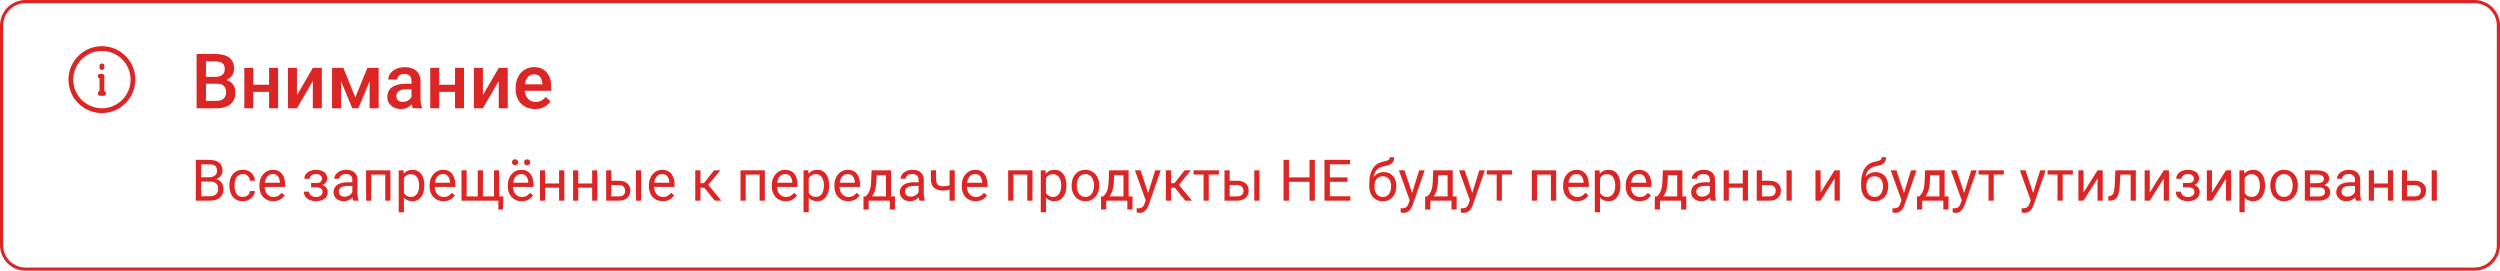 <svg width="785" height="85" viewBox="0 0 785 85" fill="none" xmlns="http://www.w3.org/2000/svg">
<path d="M8 0.5H777C781.142 0.5 784.5 3.858 784.5 8V77C784.5 81.142 781.142 84.5 777 84.5H8C3.858 84.5 0.5 81.142 0.5 77V8C0.5 3.858 3.858 0.5 8 0.5Z" stroke="#DC2626"/>
<path d="M32 29.333V23.917H31.458M31.458 29.333H32.542" stroke="#DC2626" stroke-width="1.5" stroke-linecap="round" stroke-linejoin="round"/>
<path d="M32 21.208V20.667" stroke="#DC2626" stroke-width="1.5" stroke-linecap="round" stroke-linejoin="round"/>
<circle cx="32" cy="25" r="9.75" stroke="#DC2626" stroke-width="1.5" stroke-linecap="round" stroke-linejoin="round"/>
<path d="M68.133 26.289H63.785L63.762 24.145H67.559C68.199 24.145 68.742 24.051 69.188 23.863C69.641 23.668 69.984 23.391 70.219 23.031C70.453 22.664 70.57 22.223 70.57 21.707C70.57 21.137 70.461 20.672 70.242 20.312C70.023 19.953 69.688 19.691 69.234 19.527C68.789 19.363 68.219 19.281 67.523 19.281H64.676V34H61.734V16.938H67.523C68.461 16.938 69.297 17.027 70.031 17.207C70.773 17.387 71.402 17.668 71.918 18.051C72.441 18.426 72.836 18.902 73.102 19.48C73.375 20.059 73.512 20.746 73.512 21.543C73.512 22.246 73.344 22.891 73.008 23.477C72.672 24.055 72.176 24.527 71.519 24.895C70.863 25.262 70.047 25.48 69.07 25.551L68.133 26.289ZM68.004 34H62.859L64.184 31.668H68.004C68.668 31.668 69.223 31.559 69.668 31.34C70.113 31.113 70.445 30.805 70.664 30.414C70.891 30.016 71.004 29.551 71.004 29.02C71.004 28.465 70.906 27.984 70.711 27.578C70.516 27.164 70.207 26.848 69.785 26.629C69.363 26.402 68.812 26.289 68.133 26.289H64.828L64.852 24.145H69.152L69.82 24.953C70.758 24.984 71.527 25.191 72.129 25.574C72.738 25.957 73.191 26.453 73.488 27.062C73.785 27.672 73.934 28.328 73.934 29.031C73.934 30.117 73.695 31.027 73.219 31.762C72.75 32.496 72.074 33.055 71.191 33.438C70.309 33.812 69.246 34 68.004 34ZM85.277 26.617V28.844H78.715V26.617H85.277ZM79.535 21.32V34H76.711V21.32H79.535ZM87.316 21.32V34H84.492V21.32H87.316ZM93.246 29.875L98.227 21.32H101.051V34H98.227V25.434L93.246 34H90.422V21.32H93.246V29.875ZM111.574 30.578L115.348 21.32H117.797L112.535 34H110.613L105.363 21.32H107.812L111.574 30.578ZM107.086 21.32V34H104.262V21.32H107.086ZM116.062 34V21.32H118.898V34H116.062ZM129.211 31.457V25.41C129.211 24.957 129.129 24.566 128.965 24.238C128.801 23.91 128.551 23.656 128.215 23.477C127.887 23.297 127.473 23.207 126.973 23.207C126.512 23.207 126.113 23.285 125.777 23.441C125.441 23.598 125.18 23.809 124.992 24.074C124.805 24.34 124.711 24.641 124.711 24.977H121.898C121.898 24.477 122.02 23.992 122.262 23.523C122.504 23.055 122.855 22.637 123.316 22.27C123.777 21.902 124.328 21.613 124.969 21.402C125.609 21.191 126.328 21.086 127.125 21.086C128.078 21.086 128.922 21.246 129.656 21.566C130.398 21.887 130.98 22.371 131.402 23.02C131.832 23.66 132.047 24.465 132.047 25.434V31.07C132.047 31.648 132.086 32.168 132.164 32.629C132.25 33.082 132.371 33.477 132.527 33.812V34H129.633C129.5 33.695 129.395 33.309 129.316 32.84C129.246 32.363 129.211 31.902 129.211 31.457ZM129.621 26.289L129.645 28.035H127.617C127.094 28.035 126.633 28.086 126.234 28.188C125.836 28.281 125.504 28.422 125.238 28.609C124.973 28.797 124.773 29.023 124.641 29.289C124.508 29.555 124.441 29.855 124.441 30.191C124.441 30.527 124.52 30.836 124.676 31.117C124.832 31.391 125.059 31.605 125.355 31.762C125.66 31.918 126.027 31.996 126.457 31.996C127.035 31.996 127.539 31.879 127.969 31.645C128.406 31.402 128.75 31.109 129 30.766C129.25 30.414 129.383 30.082 129.398 29.77L130.312 31.023C130.219 31.344 130.059 31.688 129.832 32.055C129.605 32.422 129.309 32.773 128.941 33.109C128.582 33.438 128.148 33.707 127.641 33.918C127.141 34.129 126.562 34.234 125.906 34.234C125.078 34.234 124.34 34.07 123.691 33.742C123.043 33.406 122.535 32.957 122.168 32.395C121.801 31.824 121.617 31.18 121.617 30.461C121.617 29.789 121.742 29.195 121.992 28.68C122.25 28.156 122.625 27.719 123.117 27.367C123.617 27.016 124.227 26.75 124.945 26.57C125.664 26.383 126.484 26.289 127.406 26.289H129.621ZM143.66 26.617V28.844H137.098V26.617H143.66ZM137.918 21.32V34H135.094V21.32H137.918ZM145.699 21.32V34H142.875V21.32H145.699ZM151.629 29.875L156.609 21.32H159.434V34H156.609V25.434L151.629 34H148.805V21.32H151.629V29.875ZM168.012 34.234C167.074 34.234 166.227 34.082 165.469 33.777C164.719 33.465 164.078 33.031 163.547 32.477C163.023 31.922 162.621 31.27 162.34 30.52C162.059 29.77 161.918 28.961 161.918 28.094V27.625C161.918 26.633 162.062 25.734 162.352 24.93C162.641 24.125 163.043 23.438 163.559 22.867C164.074 22.289 164.684 21.848 165.387 21.543C166.09 21.238 166.852 21.086 167.672 21.086C168.578 21.086 169.371 21.238 170.051 21.543C170.73 21.848 171.293 22.277 171.738 22.832C172.191 23.379 172.527 24.031 172.746 24.789C172.973 25.547 173.086 26.383 173.086 27.297V28.504H163.289V26.477H170.297V26.254C170.281 25.746 170.18 25.27 169.992 24.824C169.812 24.379 169.535 24.02 169.16 23.746C168.785 23.473 168.285 23.336 167.66 23.336C167.191 23.336 166.773 23.438 166.406 23.641C166.047 23.836 165.746 24.121 165.504 24.496C165.262 24.871 165.074 25.324 164.941 25.855C164.816 26.379 164.754 26.969 164.754 27.625V28.094C164.754 28.648 164.828 29.164 164.977 29.641C165.133 30.109 165.359 30.52 165.656 30.871C165.953 31.223 166.312 31.5 166.734 31.703C167.156 31.898 167.637 31.996 168.176 31.996C168.855 31.996 169.461 31.859 169.992 31.586C170.523 31.312 170.984 30.926 171.375 30.426L172.863 31.867C172.59 32.266 172.234 32.648 171.797 33.016C171.359 33.375 170.824 33.668 170.191 33.895C169.566 34.121 168.84 34.234 168.012 34.234Z" fill="#DC2626"/>
<path d="M66.047 57.015H62.804L62.786 55.652H65.731C66.217 55.652 66.642 55.57 67.005 55.406C67.368 55.242 67.649 55.008 67.849 54.703C68.054 54.393 68.156 54.023 68.156 53.596C68.156 53.127 68.065 52.746 67.884 52.453C67.708 52.154 67.436 51.938 67.066 51.803C66.703 51.662 66.24 51.592 65.678 51.592H63.182V63H61.485V50.203H65.678C66.334 50.203 66.92 50.27 67.436 50.405C67.951 50.534 68.388 50.739 68.745 51.02C69.108 51.296 69.384 51.648 69.571 52.075C69.759 52.503 69.853 53.016 69.853 53.613C69.853 54.141 69.718 54.618 69.448 55.046C69.179 55.468 68.804 55.813 68.323 56.083C67.849 56.352 67.292 56.525 66.653 56.602L66.047 57.015ZM65.968 63H62.136L63.094 61.62H65.968C66.507 61.62 66.964 61.526 67.339 61.339C67.72 61.151 68.01 60.888 68.209 60.548C68.408 60.202 68.508 59.795 68.508 59.326C68.508 58.852 68.423 58.441 68.253 58.096C68.083 57.75 67.816 57.483 67.453 57.296C67.09 57.108 66.621 57.015 66.047 57.015H63.63L63.648 55.652H66.952L67.312 56.145C67.928 56.197 68.449 56.373 68.877 56.672C69.305 56.965 69.63 57.34 69.853 57.797C70.081 58.254 70.195 58.758 70.195 59.309C70.195 60.105 70.019 60.779 69.668 61.33C69.322 61.875 68.833 62.291 68.2 62.578C67.567 62.859 66.823 63 65.968 63ZM76.26 61.84C76.647 61.84 77.004 61.761 77.332 61.602C77.66 61.444 77.93 61.227 78.141 60.952C78.352 60.671 78.472 60.352 78.501 59.994H80.048C80.019 60.557 79.828 61.081 79.477 61.567C79.131 62.048 78.677 62.438 78.114 62.736C77.552 63.029 76.934 63.176 76.26 63.176C75.545 63.176 74.921 63.05 74.388 62.798C73.86 62.546 73.421 62.2 73.069 61.761C72.724 61.321 72.463 60.817 72.287 60.249C72.117 59.675 72.032 59.068 72.032 58.43V58.06C72.032 57.422 72.117 56.818 72.287 56.25C72.463 55.676 72.724 55.169 73.069 54.73C73.421 54.29 73.86 53.944 74.388 53.692C74.921 53.44 75.545 53.315 76.26 53.315C77.004 53.315 77.654 53.467 78.211 53.772C78.768 54.07 79.204 54.48 79.52 55.002C79.843 55.518 80.019 56.103 80.048 56.76H78.501C78.472 56.367 78.36 56.013 78.167 55.696C77.98 55.38 77.722 55.128 77.394 54.94C77.071 54.747 76.693 54.65 76.26 54.65C75.762 54.65 75.343 54.75 75.003 54.949C74.669 55.143 74.402 55.406 74.203 55.74C74.01 56.068 73.869 56.435 73.781 56.839C73.699 57.237 73.658 57.645 73.658 58.06V58.43C73.658 58.846 73.699 59.256 73.781 59.66C73.863 60.065 74.001 60.431 74.194 60.759C74.394 61.087 74.66 61.351 74.994 61.55C75.334 61.743 75.756 61.84 76.26 61.84ZM85.822 63.176C85.16 63.176 84.56 63.065 84.02 62.842C83.487 62.613 83.027 62.294 82.641 61.884C82.26 61.474 81.967 60.987 81.762 60.425C81.557 59.862 81.454 59.247 81.454 58.579V58.21C81.454 57.437 81.568 56.748 81.797 56.145C82.025 55.535 82.336 55.02 82.728 54.598C83.121 54.176 83.566 53.856 84.064 53.64C84.562 53.423 85.078 53.315 85.611 53.315C86.291 53.315 86.877 53.432 87.369 53.666C87.867 53.9 88.274 54.228 88.591 54.65C88.907 55.066 89.142 55.559 89.294 56.127C89.446 56.69 89.522 57.305 89.522 57.973V58.702H82.421V57.375H87.897V57.252C87.873 56.83 87.785 56.42 87.633 56.022C87.486 55.623 87.252 55.295 86.93 55.037C86.607 54.779 86.168 54.65 85.611 54.65C85.242 54.65 84.902 54.73 84.592 54.888C84.281 55.04 84.015 55.269 83.792 55.573C83.569 55.878 83.397 56.25 83.273 56.69C83.15 57.129 83.089 57.636 83.089 58.21V58.579C83.089 59.03 83.15 59.455 83.273 59.853C83.402 60.246 83.587 60.592 83.827 60.891C84.073 61.19 84.369 61.424 84.715 61.594C85.066 61.764 85.465 61.849 85.91 61.849C86.484 61.849 86.971 61.731 87.369 61.497C87.768 61.263 88.116 60.949 88.415 60.557L89.399 61.339C89.194 61.649 88.934 61.945 88.617 62.227C88.301 62.508 87.911 62.736 87.448 62.912C86.991 63.088 86.449 63.176 85.822 63.176ZM99.436 58.456H97.688V57.454H99.305C99.756 57.454 100.113 57.398 100.377 57.287C100.641 57.17 100.828 57.009 100.939 56.804C101.051 56.599 101.106 56.358 101.106 56.083C101.106 55.837 101.042 55.605 100.913 55.389C100.79 55.166 100.591 54.987 100.315 54.852C100.04 54.712 99.671 54.642 99.208 54.642C98.833 54.642 98.493 54.709 98.189 54.844C97.884 54.973 97.641 55.151 97.459 55.38C97.283 55.602 97.195 55.855 97.195 56.136H95.569C95.569 55.556 95.733 55.058 96.061 54.642C96.395 54.22 96.838 53.895 97.389 53.666C97.945 53.438 98.552 53.323 99.208 53.323C99.759 53.323 100.251 53.385 100.685 53.508C101.124 53.625 101.496 53.801 101.801 54.035C102.105 54.264 102.337 54.551 102.495 54.897C102.659 55.236 102.741 55.632 102.741 56.083C102.741 56.405 102.665 56.71 102.513 56.997C102.36 57.284 102.141 57.539 101.854 57.762C101.566 57.978 101.218 58.148 100.808 58.272C100.403 58.395 99.946 58.456 99.436 58.456ZM97.688 57.841H99.436C100.005 57.841 100.506 57.897 100.939 58.008C101.373 58.113 101.736 58.272 102.029 58.482C102.322 58.693 102.542 58.954 102.688 59.265C102.841 59.569 102.917 59.921 102.917 60.319C102.917 60.765 102.826 61.166 102.645 61.523C102.469 61.875 102.217 62.174 101.889 62.42C101.561 62.666 101.168 62.853 100.711 62.982C100.26 63.111 99.759 63.176 99.208 63.176C98.593 63.176 97.995 63.07 97.415 62.859C96.835 62.648 96.357 62.323 95.982 61.884C95.607 61.438 95.42 60.873 95.42 60.188H97.046C97.046 60.475 97.137 60.747 97.318 61.005C97.5 61.263 97.752 61.471 98.074 61.629C98.402 61.787 98.78 61.866 99.208 61.866C99.665 61.866 100.046 61.796 100.351 61.655C100.655 61.515 100.884 61.327 101.036 61.093C101.194 60.858 101.273 60.603 101.273 60.328C101.273 59.971 101.203 59.684 101.062 59.467C100.922 59.25 100.705 59.092 100.412 58.992C100.125 58.887 99.756 58.834 99.305 58.834H97.688V57.841ZM110.634 61.374V56.478C110.634 56.103 110.558 55.778 110.405 55.503C110.259 55.222 110.036 55.005 109.737 54.852C109.438 54.7 109.069 54.624 108.63 54.624C108.22 54.624 107.859 54.694 107.549 54.835C107.244 54.976 107.004 55.16 106.828 55.389C106.658 55.617 106.573 55.863 106.573 56.127H104.947C104.947 55.787 105.035 55.45 105.211 55.116C105.387 54.782 105.639 54.48 105.967 54.211C106.301 53.935 106.699 53.719 107.162 53.56C107.631 53.397 108.152 53.315 108.727 53.315C109.418 53.315 110.027 53.432 110.555 53.666C111.088 53.9 111.504 54.255 111.803 54.73C112.107 55.198 112.26 55.787 112.26 56.496V60.926C112.26 61.242 112.286 61.579 112.339 61.937C112.397 62.294 112.482 62.602 112.594 62.859V63H110.897C110.815 62.812 110.751 62.563 110.704 62.253C110.657 61.937 110.634 61.644 110.634 61.374ZM110.915 57.234L110.933 58.377H109.289C108.826 58.377 108.413 58.415 108.05 58.491C107.687 58.562 107.382 58.67 107.136 58.816C106.89 58.963 106.702 59.148 106.573 59.37C106.444 59.587 106.38 59.842 106.38 60.135C106.38 60.434 106.447 60.706 106.582 60.952C106.717 61.198 106.919 61.395 107.188 61.541C107.464 61.682 107.801 61.752 108.199 61.752C108.697 61.752 109.137 61.647 109.518 61.435C109.898 61.225 110.2 60.967 110.423 60.662C110.651 60.357 110.774 60.062 110.792 59.774L111.486 60.557C111.445 60.803 111.334 61.075 111.152 61.374C110.971 61.673 110.728 61.96 110.423 62.235C110.124 62.505 109.767 62.73 109.351 62.912C108.94 63.088 108.478 63.176 107.962 63.176C107.317 63.176 106.752 63.05 106.266 62.798C105.785 62.546 105.41 62.209 105.141 61.787C104.877 61.359 104.745 60.882 104.745 60.355C104.745 59.845 104.845 59.397 105.044 59.01C105.243 58.617 105.53 58.292 105.905 58.034C106.28 57.77 106.731 57.571 107.259 57.437C107.786 57.302 108.375 57.234 109.025 57.234H110.915ZM121.154 53.49V54.835H116.347V53.49H121.154ZM116.584 53.49V63H114.958V53.49H116.584ZM122.596 53.49V63H120.961V53.49H122.596ZM126.832 55.318V66.656H125.197V53.49H126.691L126.832 55.318ZM133.239 58.166V58.351C133.239 59.042 133.157 59.684 132.993 60.275C132.829 60.861 132.589 61.371 132.272 61.805C131.962 62.238 131.578 62.575 131.121 62.815C130.664 63.056 130.14 63.176 129.548 63.176C128.944 63.176 128.411 63.076 127.948 62.877C127.485 62.678 127.093 62.388 126.771 62.007C126.448 61.626 126.19 61.169 125.997 60.636C125.81 60.102 125.681 59.502 125.61 58.834V57.85C125.681 57.147 125.812 56.517 126.006 55.96C126.199 55.403 126.454 54.929 126.771 54.536C127.093 54.138 127.482 53.836 127.939 53.631C128.396 53.42 128.924 53.315 129.521 53.315C130.119 53.315 130.649 53.432 131.112 53.666C131.575 53.895 131.965 54.223 132.281 54.65C132.598 55.078 132.835 55.591 132.993 56.188C133.157 56.78 133.239 57.44 133.239 58.166ZM131.604 58.351V58.166C131.604 57.691 131.555 57.246 131.455 56.83C131.355 56.408 131.2 56.039 130.989 55.723C130.784 55.4 130.521 55.148 130.198 54.967C129.876 54.779 129.492 54.685 129.047 54.685C128.637 54.685 128.279 54.756 127.975 54.897C127.676 55.037 127.421 55.227 127.21 55.468C126.999 55.702 126.826 55.972 126.691 56.276C126.562 56.575 126.466 56.886 126.401 57.208V59.484C126.519 59.895 126.683 60.281 126.894 60.645C127.104 61.002 127.386 61.292 127.737 61.515C128.089 61.731 128.531 61.84 129.064 61.84C129.504 61.84 129.882 61.749 130.198 61.567C130.521 61.38 130.784 61.125 130.989 60.803C131.2 60.48 131.355 60.111 131.455 59.695C131.555 59.273 131.604 58.825 131.604 58.351ZM139.26 63.176C138.598 63.176 137.997 63.065 137.458 62.842C136.925 62.613 136.465 62.294 136.078 61.884C135.697 61.474 135.404 60.987 135.199 60.425C134.994 59.862 134.892 59.247 134.892 58.579V58.21C134.892 57.437 135.006 56.748 135.234 56.145C135.463 55.535 135.773 55.02 136.166 54.598C136.559 54.176 137.004 53.856 137.502 53.64C138 53.423 138.516 53.315 139.049 53.315C139.729 53.315 140.314 53.432 140.807 53.666C141.305 53.9 141.712 54.228 142.028 54.65C142.345 55.066 142.579 55.559 142.731 56.127C142.884 56.69 142.96 57.305 142.96 57.973V58.702H135.858V57.375H141.334V57.252C141.311 56.83 141.223 56.42 141.07 56.022C140.924 55.623 140.689 55.295 140.367 55.037C140.045 54.779 139.605 54.65 139.049 54.65C138.68 54.65 138.34 54.73 138.029 54.888C137.719 55.04 137.452 55.269 137.229 55.573C137.007 55.878 136.834 56.25 136.711 56.69C136.588 57.129 136.526 57.636 136.526 58.21V58.579C136.526 59.03 136.588 59.455 136.711 59.853C136.84 60.246 137.024 60.592 137.265 60.891C137.511 61.19 137.807 61.424 138.152 61.594C138.504 61.764 138.902 61.849 139.348 61.849C139.922 61.849 140.408 61.731 140.807 61.497C141.205 61.263 141.554 60.949 141.853 60.557L142.837 61.339C142.632 61.649 142.371 61.945 142.055 62.227C141.738 62.508 141.349 62.736 140.886 62.912C140.429 63.088 139.887 63.176 139.26 63.176ZM158.077 61.664L157.919 65.821H156.469V63H155.229V61.664H158.077ZM144.902 53.49H146.528V61.664H150.009V53.49H151.644V61.664H155.115V53.49H156.741V63H144.902V53.49ZM163.816 63.176C163.154 63.176 162.554 63.065 162.015 62.842C161.481 62.613 161.021 62.294 160.635 61.884C160.254 61.474 159.961 60.987 159.756 60.425C159.551 59.862 159.448 59.247 159.448 58.579V58.21C159.448 57.437 159.562 56.748 159.791 56.145C160.02 55.535 160.33 55.02 160.723 54.598C161.115 54.176 161.561 53.856 162.059 53.64C162.557 53.423 163.072 53.315 163.605 53.315C164.285 53.315 164.871 53.432 165.363 53.666C165.861 53.9 166.269 54.228 166.585 54.65C166.901 55.066 167.136 55.559 167.288 56.127C167.44 56.69 167.517 57.305 167.517 57.973V58.702H160.415V57.375H165.891V57.252C165.867 56.83 165.779 56.42 165.627 56.022C165.48 55.623 165.246 55.295 164.924 55.037C164.602 54.779 164.162 54.65 163.605 54.65C163.236 54.65 162.896 54.73 162.586 54.888C162.275 55.04 162.009 55.269 161.786 55.573C161.563 55.878 161.391 56.25 161.268 56.69C161.145 57.129 161.083 57.636 161.083 58.21V58.579C161.083 59.03 161.145 59.455 161.268 59.853C161.396 60.246 161.581 60.592 161.821 60.891C162.067 61.19 162.363 61.424 162.709 61.594C163.061 61.764 163.459 61.849 163.904 61.849C164.479 61.849 164.965 61.731 165.363 61.497C165.762 61.263 166.11 60.949 166.409 60.557L167.394 61.339C167.188 61.649 166.928 61.945 166.611 62.227C166.295 62.508 165.905 62.736 165.442 62.912C164.985 63.088 164.443 63.176 163.816 63.176ZM160.767 50.95C160.767 50.687 160.849 50.464 161.013 50.282C161.177 50.101 161.414 50.01 161.725 50.01C162.041 50.01 162.281 50.101 162.445 50.282C162.609 50.464 162.691 50.687 162.691 50.95C162.691 51.202 162.609 51.419 162.445 51.601C162.281 51.776 162.041 51.864 161.725 51.864C161.414 51.864 161.177 51.776 161.013 51.601C160.849 51.419 160.767 51.202 160.767 50.95ZM164.555 50.968C164.555 50.704 164.634 50.481 164.792 50.3C164.956 50.118 165.196 50.027 165.513 50.027C165.823 50.027 166.061 50.118 166.225 50.3C166.395 50.481 166.479 50.704 166.479 50.968C166.479 51.22 166.395 51.437 166.225 51.618C166.061 51.794 165.823 51.882 165.513 51.882C165.196 51.882 164.956 51.794 164.792 51.618C164.634 51.437 164.555 51.22 164.555 50.968ZM175.866 57.612V58.931H170.839V57.612H175.866ZM171.182 53.49V63H169.556V53.49H171.182ZM177.185 53.49V63H175.55V53.49H177.185ZM186.255 57.612V58.931H181.228V57.612H186.255ZM181.57 53.49V63H179.944V53.49H181.57ZM187.573 53.49V63H185.938V53.49H187.573ZM191.528 56.76H194.385C195.152 56.76 195.8 56.895 196.327 57.164C196.854 57.428 197.253 57.794 197.522 58.263C197.798 58.726 197.936 59.253 197.936 59.845C197.936 60.284 197.859 60.697 197.707 61.084C197.555 61.465 197.326 61.799 197.021 62.086C196.723 62.373 196.351 62.599 195.905 62.763C195.466 62.921 194.959 63 194.385 63H190.342V53.49H191.968V61.664H194.385C194.854 61.664 195.229 61.579 195.51 61.409C195.791 61.239 195.993 61.02 196.116 60.75C196.239 60.48 196.301 60.199 196.301 59.906C196.301 59.619 196.239 59.338 196.116 59.062C195.993 58.787 195.791 58.559 195.51 58.377C195.229 58.19 194.854 58.096 194.385 58.096H191.528V56.76ZM201.319 53.49V63H199.693V53.49H201.319ZM208.113 63.176C207.451 63.176 206.851 63.065 206.312 62.842C205.778 62.613 205.318 62.294 204.932 61.884C204.551 61.474 204.258 60.987 204.053 60.425C203.848 59.862 203.745 59.247 203.745 58.579V58.21C203.745 57.437 203.859 56.748 204.088 56.145C204.316 55.535 204.627 55.02 205.02 54.598C205.412 54.176 205.857 53.856 206.355 53.64C206.854 53.423 207.369 53.315 207.902 53.315C208.582 53.315 209.168 53.432 209.66 53.666C210.158 53.9 210.565 54.228 210.882 54.65C211.198 55.066 211.433 55.559 211.585 56.127C211.737 56.69 211.813 57.305 211.813 57.973V58.702H204.712V57.375H210.188V57.252C210.164 56.83 210.076 56.42 209.924 56.022C209.777 55.623 209.543 55.295 209.221 55.037C208.898 54.779 208.459 54.65 207.902 54.65C207.533 54.65 207.193 54.73 206.883 54.888C206.572 55.04 206.306 55.269 206.083 55.573C205.86 55.878 205.688 56.25 205.564 56.69C205.441 57.129 205.38 57.636 205.38 58.21V58.579C205.38 59.03 205.441 59.455 205.564 59.853C205.693 60.246 205.878 60.592 206.118 60.891C206.364 61.19 206.66 61.424 207.006 61.594C207.357 61.764 207.756 61.849 208.201 61.849C208.775 61.849 209.262 61.731 209.66 61.497C210.059 61.263 210.407 60.949 210.706 60.557L211.69 61.339C211.485 61.649 211.225 61.945 210.908 62.227C210.592 62.508 210.202 62.736 209.739 62.912C209.282 63.088 208.74 63.176 208.113 63.176ZM219.943 53.49V63H218.317V53.49H219.943ZM226.184 53.49L221.675 58.94H219.398L219.152 57.516H221.016L224.206 53.49H226.184ZM224.435 63L220.937 58.693L221.982 57.516L226.5 63H224.435ZM238.717 53.49V54.835H233.909V53.49H238.717ZM234.146 53.49V63H232.521V53.49H234.146ZM240.158 53.49V63H238.523V53.49H240.158ZM246.715 63.176C246.053 63.176 245.452 63.065 244.913 62.842C244.38 62.613 243.92 62.294 243.533 61.884C243.152 61.474 242.859 60.987 242.654 60.425C242.449 59.862 242.347 59.247 242.347 58.579V58.21C242.347 57.437 242.461 56.748 242.689 56.145C242.918 55.535 243.229 55.02 243.621 54.598C244.014 54.176 244.459 53.856 244.957 53.64C245.455 53.423 245.971 53.315 246.504 53.315C247.184 53.315 247.77 53.432 248.262 53.666C248.76 53.9 249.167 54.228 249.483 54.65C249.8 55.066 250.034 55.559 250.187 56.127C250.339 56.69 250.415 57.305 250.415 57.973V58.702H243.313V57.375H248.789V57.252C248.766 56.83 248.678 56.42 248.525 56.022C248.379 55.623 248.145 55.295 247.822 55.037C247.5 54.779 247.061 54.65 246.504 54.65C246.135 54.65 245.795 54.73 245.484 54.888C245.174 55.04 244.907 55.269 244.685 55.573C244.462 55.878 244.289 56.25 244.166 56.69C244.043 57.129 243.981 57.636 243.981 58.21V58.579C243.981 59.03 244.043 59.455 244.166 59.853C244.295 60.246 244.479 60.592 244.72 60.891C244.966 61.19 245.262 61.424 245.607 61.594C245.959 61.764 246.357 61.849 246.803 61.849C247.377 61.849 247.863 61.731 248.262 61.497C248.66 61.263 249.009 60.949 249.308 60.557L250.292 61.339C250.087 61.649 249.826 61.945 249.51 62.227C249.193 62.508 248.804 62.736 248.341 62.912C247.884 63.088 247.342 63.176 246.715 63.176ZM253.939 55.318V66.656H252.305V53.49H253.799L253.939 55.318ZM260.347 58.166V58.351C260.347 59.042 260.265 59.684 260.101 60.275C259.937 60.861 259.696 61.371 259.38 61.805C259.069 62.238 258.686 62.575 258.229 62.815C257.771 63.056 257.247 63.176 256.655 63.176C256.052 63.176 255.519 63.076 255.056 62.877C254.593 62.678 254.2 62.388 253.878 62.007C253.556 61.626 253.298 61.169 253.104 60.636C252.917 60.102 252.788 59.502 252.718 58.834V57.85C252.788 57.147 252.92 56.517 253.113 55.96C253.307 55.403 253.562 54.929 253.878 54.536C254.2 54.138 254.59 53.836 255.047 53.631C255.504 53.42 256.031 53.315 256.629 53.315C257.227 53.315 257.757 53.432 258.22 53.666C258.683 53.895 259.072 54.223 259.389 54.65C259.705 55.078 259.942 55.591 260.101 56.188C260.265 56.78 260.347 57.44 260.347 58.166ZM258.712 58.351V58.166C258.712 57.691 258.662 57.246 258.562 56.83C258.463 56.408 258.308 56.039 258.097 55.723C257.892 55.4 257.628 55.148 257.306 54.967C256.983 54.779 256.6 54.685 256.154 54.685C255.744 54.685 255.387 54.756 255.082 54.897C254.783 55.037 254.528 55.227 254.317 55.468C254.106 55.702 253.934 55.972 253.799 56.276C253.67 56.575 253.573 56.886 253.509 57.208V59.484C253.626 59.895 253.79 60.281 254.001 60.645C254.212 61.002 254.493 61.292 254.845 61.515C255.196 61.731 255.639 61.84 256.172 61.84C256.611 61.84 256.989 61.749 257.306 61.567C257.628 61.38 257.892 61.125 258.097 60.803C258.308 60.48 258.463 60.111 258.562 59.695C258.662 59.273 258.712 58.825 258.712 58.351ZM266.367 63.176C265.705 63.176 265.104 63.065 264.565 62.842C264.032 62.613 263.572 62.294 263.186 61.884C262.805 61.474 262.512 60.987 262.307 60.425C262.102 59.862 261.999 59.247 261.999 58.579V58.21C261.999 57.437 262.113 56.748 262.342 56.145C262.57 55.535 262.881 55.02 263.273 54.598C263.666 54.176 264.111 53.856 264.609 53.64C265.107 53.423 265.623 53.315 266.156 53.315C266.836 53.315 267.422 53.432 267.914 53.666C268.412 53.9 268.819 54.228 269.136 54.65C269.452 55.066 269.687 55.559 269.839 56.127C269.991 56.69 270.067 57.305 270.067 57.973V58.702H262.966V57.375H268.441V57.252C268.418 56.83 268.33 56.42 268.178 56.022C268.031 55.623 267.797 55.295 267.475 55.037C267.152 54.779 266.713 54.65 266.156 54.65C265.787 54.65 265.447 54.73 265.137 54.888C264.826 55.04 264.56 55.269 264.337 55.573C264.114 55.878 263.941 56.25 263.818 56.69C263.695 57.129 263.634 57.636 263.634 58.21V58.579C263.634 59.03 263.695 59.455 263.818 59.853C263.947 60.246 264.132 60.592 264.372 60.891C264.618 61.19 264.914 61.424 265.26 61.594C265.611 61.764 266.01 61.849 266.455 61.849C267.029 61.849 267.516 61.731 267.914 61.497C268.312 61.263 268.661 60.949 268.96 60.557L269.944 61.339C269.739 61.649 269.479 61.945 269.162 62.227C268.846 62.508 268.456 62.736 267.993 62.912C267.536 63.088 266.994 63.176 266.367 63.176ZM273.68 53.49H275.306L275.165 57.05C275.13 57.952 275.027 58.731 274.857 59.388C274.688 60.044 274.471 60.603 274.207 61.066C273.943 61.523 273.647 61.907 273.319 62.218C272.997 62.528 272.663 62.789 272.317 63H271.509L271.553 61.673L271.887 61.664C272.08 61.435 272.268 61.201 272.449 60.961C272.631 60.715 272.798 60.425 272.95 60.091C273.103 59.751 273.229 59.338 273.328 58.852C273.434 58.359 273.501 57.759 273.53 57.05L273.68 53.49ZM274.084 53.49H279.806V63H278.18V54.993H274.084V53.49ZM271.14 61.664H281.027V65.804H279.401V63H272.766V65.804H271.131L271.14 61.664ZM288.437 61.374V56.478C288.437 56.103 288.36 55.778 288.208 55.503C288.062 55.222 287.839 55.005 287.54 54.852C287.241 54.7 286.872 54.624 286.433 54.624C286.022 54.624 285.662 54.694 285.352 54.835C285.047 54.976 284.807 55.16 284.631 55.389C284.461 55.617 284.376 55.863 284.376 56.127H282.75C282.75 55.787 282.838 55.45 283.014 55.116C283.189 54.782 283.441 54.48 283.77 54.211C284.104 53.935 284.502 53.719 284.965 53.56C285.434 53.397 285.955 53.315 286.529 53.315C287.221 53.315 287.83 53.432 288.357 53.666C288.891 53.9 289.307 54.255 289.605 54.73C289.91 55.198 290.062 55.787 290.062 56.496V60.926C290.062 61.242 290.089 61.579 290.142 61.937C290.2 62.294 290.285 62.602 290.396 62.859V63H288.7C288.618 62.812 288.554 62.563 288.507 62.253C288.46 61.937 288.437 61.644 288.437 61.374ZM288.718 57.234L288.735 58.377H287.092C286.629 58.377 286.216 58.415 285.853 58.491C285.489 58.562 285.185 58.67 284.938 58.816C284.692 58.963 284.505 59.148 284.376 59.37C284.247 59.587 284.183 59.842 284.183 60.135C284.183 60.434 284.25 60.706 284.385 60.952C284.52 61.198 284.722 61.395 284.991 61.541C285.267 61.682 285.604 61.752 286.002 61.752C286.5 61.752 286.939 61.647 287.32 61.435C287.701 61.225 288.003 60.967 288.226 60.662C288.454 60.357 288.577 60.062 288.595 59.774L289.289 60.557C289.248 60.803 289.137 61.075 288.955 61.374C288.773 61.673 288.53 61.96 288.226 62.235C287.927 62.505 287.569 62.73 287.153 62.912C286.743 63.088 286.28 63.176 285.765 63.176C285.12 63.176 284.555 63.05 284.068 62.798C283.588 62.546 283.213 62.209 282.943 61.787C282.68 61.359 282.548 60.882 282.548 60.355C282.548 59.845 282.647 59.397 282.847 59.01C283.046 58.617 283.333 58.292 283.708 58.034C284.083 57.77 284.534 57.571 285.062 57.437C285.589 57.302 286.178 57.234 286.828 57.234H288.718ZM299.792 53.49V63H298.166V53.49H299.792ZM299.238 57.858V59.194C298.91 59.317 298.576 59.429 298.236 59.528C297.902 59.622 297.548 59.698 297.173 59.757C296.804 59.81 296.402 59.836 295.969 59.836C295.219 59.836 294.568 59.707 294.018 59.449C293.467 59.185 293.042 58.79 292.743 58.263C292.444 57.73 292.295 57.059 292.295 56.25V53.473H293.921V56.25C293.921 56.777 294 57.205 294.158 57.533C294.316 57.861 294.548 58.105 294.853 58.263C295.157 58.415 295.529 58.491 295.969 58.491C296.391 58.491 296.786 58.465 297.155 58.412C297.53 58.353 297.888 58.277 298.228 58.184C298.573 58.09 298.91 57.981 299.238 57.858ZM306.357 63.176C305.695 63.176 305.095 63.065 304.556 62.842C304.022 62.613 303.562 62.294 303.176 61.884C302.795 61.474 302.502 60.987 302.297 60.425C302.092 59.862 301.989 59.247 301.989 58.579V58.21C301.989 57.437 302.104 56.748 302.332 56.145C302.561 55.535 302.871 55.02 303.264 54.598C303.656 54.176 304.102 53.856 304.6 53.64C305.098 53.423 305.613 53.315 306.146 53.315C306.826 53.315 307.412 53.432 307.904 53.666C308.402 53.9 308.81 54.228 309.126 54.65C309.442 55.066 309.677 55.559 309.829 56.127C309.981 56.69 310.058 57.305 310.058 57.973V58.702H302.956V57.375H308.432V57.252C308.408 56.83 308.32 56.42 308.168 56.022C308.021 55.623 307.787 55.295 307.465 55.037C307.143 54.779 306.703 54.65 306.146 54.65C305.777 54.65 305.438 54.73 305.127 54.888C304.816 55.04 304.55 55.269 304.327 55.573C304.104 55.878 303.932 56.25 303.809 56.69C303.686 57.129 303.624 57.636 303.624 58.21V58.579C303.624 59.03 303.686 59.455 303.809 59.853C303.938 60.246 304.122 60.592 304.362 60.891C304.608 61.19 304.904 61.424 305.25 61.594C305.602 61.764 306 61.849 306.445 61.849C307.02 61.849 307.506 61.731 307.904 61.497C308.303 61.263 308.651 60.949 308.95 60.557L309.935 61.339C309.729 61.649 309.469 61.945 309.152 62.227C308.836 62.508 308.446 62.736 307.983 62.912C307.526 63.088 306.984 63.176 306.357 63.176ZM322.758 53.49V54.835H317.95V53.49H322.758ZM318.188 53.49V63H316.562V53.49H318.188ZM324.199 53.49V63H322.564V53.49H324.199ZM328.436 55.318V66.656H326.801V53.49H328.295L328.436 55.318ZM334.843 58.166V58.351C334.843 59.042 334.761 59.684 334.597 60.275C334.433 60.861 334.192 61.371 333.876 61.805C333.565 62.238 333.182 62.575 332.725 62.815C332.268 63.056 331.743 63.176 331.151 63.176C330.548 63.176 330.015 63.076 329.552 62.877C329.089 62.678 328.696 62.388 328.374 62.007C328.052 61.626 327.794 61.169 327.601 60.636C327.413 60.102 327.284 59.502 327.214 58.834V57.85C327.284 57.147 327.416 56.517 327.609 55.96C327.803 55.403 328.058 54.929 328.374 54.536C328.696 54.138 329.086 53.836 329.543 53.631C330 53.42 330.527 53.315 331.125 53.315C331.723 53.315 332.253 53.432 332.716 53.666C333.179 53.895 333.568 54.223 333.885 54.65C334.201 55.078 334.438 55.591 334.597 56.188C334.761 56.78 334.843 57.44 334.843 58.166ZM333.208 58.351V58.166C333.208 57.691 333.158 57.246 333.059 56.83C332.959 56.408 332.804 56.039 332.593 55.723C332.388 55.4 332.124 55.148 331.802 54.967C331.479 54.779 331.096 54.685 330.65 54.685C330.24 54.685 329.883 54.756 329.578 54.897C329.279 55.037 329.024 55.227 328.813 55.468C328.603 55.702 328.43 55.972 328.295 56.276C328.166 56.575 328.069 56.886 328.005 57.208V59.484C328.122 59.895 328.286 60.281 328.497 60.645C328.708 61.002 328.989 61.292 329.341 61.515C329.692 61.731 330.135 61.84 330.668 61.84C331.107 61.84 331.485 61.749 331.802 61.567C332.124 61.38 332.388 61.125 332.593 60.803C332.804 60.48 332.959 60.111 333.059 59.695C333.158 59.273 333.208 58.825 333.208 58.351ZM336.486 58.351V58.148C336.486 57.463 336.586 56.827 336.785 56.241C336.984 55.649 337.271 55.137 337.646 54.703C338.021 54.264 338.476 53.924 339.009 53.684C339.542 53.438 340.14 53.315 340.802 53.315C341.47 53.315 342.07 53.438 342.604 53.684C343.143 53.924 343.6 54.264 343.975 54.703C344.355 55.137 344.646 55.649 344.845 56.241C345.044 56.827 345.144 57.463 345.144 58.148V58.351C345.144 59.036 345.044 59.672 344.845 60.258C344.646 60.844 344.355 61.356 343.975 61.796C343.6 62.23 343.146 62.569 342.612 62.815C342.085 63.056 341.487 63.176 340.819 63.176C340.151 63.176 339.551 63.056 339.018 62.815C338.484 62.569 338.027 62.23 337.646 61.796C337.271 61.356 336.984 60.844 336.785 60.258C336.586 59.672 336.486 59.036 336.486 58.351ZM338.112 58.148V58.351C338.112 58.825 338.168 59.273 338.279 59.695C338.391 60.111 338.558 60.48 338.78 60.803C339.009 61.125 339.293 61.38 339.633 61.567C339.973 61.749 340.368 61.84 340.819 61.84C341.265 61.84 341.654 61.749 341.988 61.567C342.328 61.38 342.609 61.125 342.832 60.803C343.055 60.48 343.222 60.111 343.333 59.695C343.45 59.273 343.509 58.825 343.509 58.351V58.148C343.509 57.68 343.45 57.237 343.333 56.821C343.222 56.399 343.052 56.027 342.823 55.705C342.601 55.377 342.319 55.119 341.979 54.932C341.646 54.744 341.253 54.65 340.802 54.65C340.356 54.65 339.964 54.744 339.624 54.932C339.29 55.119 339.009 55.377 338.78 55.705C338.558 56.027 338.391 56.399 338.279 56.821C338.168 57.237 338.112 57.68 338.112 58.148ZM348.264 53.49H349.89L349.749 57.05C349.714 57.952 349.611 58.731 349.441 59.388C349.271 60.044 349.055 60.603 348.791 61.066C348.527 61.523 348.231 61.907 347.903 62.218C347.581 62.528 347.247 62.789 346.901 63H346.093L346.137 61.673L346.471 61.664C346.664 61.435 346.852 61.201 347.033 60.961C347.215 60.715 347.382 60.425 347.534 60.091C347.687 59.751 347.812 59.338 347.912 58.852C348.018 58.359 348.085 57.759 348.114 57.05L348.264 53.49ZM348.668 53.49H354.39V63H352.764V54.993H348.668V53.49ZM345.724 61.664H355.611V65.804H353.985V63H347.35V65.804H345.715L345.724 61.664ZM360.085 62.016L362.73 53.49H364.471L360.656 64.468C360.568 64.702 360.451 64.954 360.305 65.224C360.164 65.499 359.982 65.76 359.76 66.006C359.537 66.252 359.268 66.451 358.951 66.603C358.641 66.762 358.269 66.841 357.835 66.841C357.706 66.841 357.542 66.823 357.343 66.788C357.144 66.753 357.003 66.724 356.921 66.7L356.912 65.382C356.959 65.388 357.032 65.394 357.132 65.399C357.237 65.411 357.311 65.417 357.352 65.417C357.721 65.417 358.034 65.367 358.292 65.268C358.55 65.174 358.767 65.013 358.942 64.784C359.124 64.561 359.279 64.254 359.408 63.861L360.085 62.016ZM358.143 53.49L360.612 60.873L361.034 62.587L359.865 63.185L356.367 53.49H358.143ZM367.705 53.49V63H366.079V53.49H367.705ZM373.945 53.49L369.437 58.94H367.16L366.914 57.516H368.777L371.968 53.49H373.945ZM372.196 63L368.698 58.693L369.744 57.516L374.262 63H372.196ZM379.553 53.49V63H377.918V53.49H379.553ZM382.743 53.49V54.809H374.789V53.49H382.743ZM385.679 56.76H388.535C389.303 56.76 389.95 56.895 390.478 57.164C391.005 57.428 391.403 57.794 391.673 58.263C391.948 58.726 392.086 59.253 392.086 59.845C392.086 60.284 392.01 60.697 391.857 61.084C391.705 61.465 391.477 61.799 391.172 62.086C390.873 62.373 390.501 62.599 390.056 62.763C389.616 62.921 389.109 63 388.535 63H384.492V53.49H386.118V61.664H388.535C389.004 61.664 389.379 61.579 389.66 61.409C389.941 61.239 390.144 61.02 390.267 60.75C390.39 60.48 390.451 60.199 390.451 59.906C390.451 59.619 390.39 59.338 390.267 59.062C390.144 58.787 389.941 58.559 389.66 58.377C389.379 58.19 389.004 58.096 388.535 58.096H385.679V56.76ZM395.47 53.49V63H393.844V53.49H395.47ZM411.387 55.705V57.085H404.461V55.705H411.387ZM404.725 50.203V63H403.028V50.203H404.725ZM412.863 50.203V63H411.176V50.203H412.863ZM424.008 61.62V63H417.231V61.62H424.008ZM417.574 50.203V63H415.878V50.203H417.574ZM423.111 55.705V57.085H417.231V55.705H423.111ZM423.92 50.203V51.592H417.231V50.203H423.92ZM436.427 49.351H437.763C437.763 49.925 437.675 50.382 437.499 50.722C437.323 51.056 437.083 51.313 436.778 51.495C436.479 51.677 436.14 51.815 435.759 51.908C435.384 52.002 434.994 52.093 434.59 52.181C434.086 52.286 433.617 52.453 433.184 52.682C432.756 52.904 432.387 53.221 432.076 53.631C431.771 54.041 431.546 54.574 431.399 55.23C431.259 55.887 431.221 56.698 431.285 57.665V58.474H429.949V57.665C429.949 56.581 430.052 55.635 430.257 54.826C430.468 54.018 430.764 53.335 431.145 52.778C431.525 52.222 431.977 51.779 432.498 51.451C433.025 51.123 433.605 50.898 434.238 50.774C434.695 50.687 435.088 50.593 435.416 50.493C435.744 50.388 435.993 50.247 436.163 50.071C436.339 49.895 436.427 49.655 436.427 49.351ZM434.502 54.035C435.123 54.035 435.677 54.144 436.163 54.36C436.649 54.577 437.062 54.879 437.402 55.266C437.742 55.652 438 56.109 438.176 56.637C438.357 57.158 438.448 57.727 438.448 58.342V58.535C438.448 59.197 438.352 59.812 438.158 60.381C437.971 60.943 437.692 61.435 437.323 61.857C436.96 62.273 436.515 62.599 435.987 62.833C435.466 63.067 434.871 63.185 434.203 63.185C433.535 63.185 432.938 63.067 432.41 62.833C431.889 62.599 431.443 62.273 431.074 61.857C430.705 61.435 430.424 60.943 430.23 60.381C430.043 59.812 429.949 59.197 429.949 58.535V58.342C429.949 58.195 429.976 58.052 430.028 57.911C430.081 57.77 430.146 57.627 430.222 57.48C430.304 57.334 430.377 57.179 430.441 57.015C430.658 56.487 430.954 55.998 431.329 55.547C431.71 55.096 432.164 54.732 432.691 54.457C433.225 54.176 433.828 54.035 434.502 54.035ZM434.186 55.362C433.588 55.362 433.096 55.5 432.709 55.775C432.328 56.051 432.044 56.417 431.856 56.874C431.669 57.325 431.575 57.815 431.575 58.342V58.535C431.575 58.98 431.628 59.402 431.733 59.801C431.839 60.199 431.997 60.554 432.208 60.864C432.425 61.169 432.697 61.409 433.025 61.585C433.359 61.761 433.752 61.849 434.203 61.849C434.654 61.849 435.044 61.761 435.372 61.585C435.7 61.409 435.97 61.169 436.181 60.864C436.392 60.554 436.55 60.199 436.655 59.801C436.761 59.402 436.813 58.98 436.813 58.535V58.342C436.813 57.943 436.761 57.565 436.655 57.208C436.55 56.851 436.389 56.534 436.172 56.259C435.961 55.983 435.688 55.767 435.354 55.608C435.026 55.444 434.637 55.362 434.186 55.362ZM442.966 62.016L445.611 53.49H447.352L443.537 64.468C443.449 64.702 443.332 64.954 443.186 65.224C443.045 65.499 442.863 65.76 442.641 66.006C442.418 66.252 442.148 66.451 441.832 66.603C441.521 66.762 441.149 66.841 440.716 66.841C440.587 66.841 440.423 66.823 440.224 66.788C440.024 66.753 439.884 66.724 439.802 66.7L439.793 65.382C439.84 65.388 439.913 65.394 440.013 65.399C440.118 65.411 440.191 65.417 440.232 65.417C440.602 65.417 440.915 65.367 441.173 65.268C441.431 65.174 441.647 65.013 441.823 64.784C442.005 64.561 442.16 64.254 442.289 63.861L442.966 62.016ZM441.023 53.49L443.493 60.873L443.915 62.587L442.746 63.185L439.248 53.49H441.023ZM450.041 53.49H451.667L451.526 57.05C451.491 57.952 451.389 58.731 451.219 59.388C451.049 60.044 450.832 60.603 450.568 61.066C450.305 61.523 450.009 61.907 449.681 62.218C449.358 62.528 449.024 62.789 448.679 63H447.87L447.914 61.673L448.248 61.664C448.441 61.435 448.629 61.201 448.811 60.961C448.992 60.715 449.159 60.425 449.312 60.091C449.464 59.751 449.59 59.338 449.689 58.852C449.795 58.359 449.862 57.759 449.892 57.05L450.041 53.49ZM450.445 53.49H456.167V63H454.541V54.993H450.445V53.49ZM447.501 61.664H457.389V65.804H455.763V63H449.127V65.804H447.492L447.501 61.664ZM461.862 62.016L464.508 53.49H466.248L462.434 64.468C462.346 64.702 462.229 64.954 462.082 65.224C461.941 65.499 461.76 65.76 461.537 66.006C461.314 66.252 461.045 66.451 460.729 66.603C460.418 66.762 460.046 66.841 459.612 66.841C459.483 66.841 459.319 66.823 459.12 66.788C458.921 66.753 458.78 66.724 458.698 66.7L458.689 65.382C458.736 65.388 458.81 65.394 458.909 65.399C459.015 65.411 459.088 65.417 459.129 65.417C459.498 65.417 459.812 65.367 460.069 65.268C460.327 65.174 460.544 65.013 460.72 64.784C460.901 64.561 461.057 64.254 461.186 63.861L461.862 62.016ZM459.92 53.49L462.39 60.873L462.812 62.587L461.643 63.185L458.145 53.49H459.92ZM471.592 53.49V63H469.957V53.49H471.592ZM474.782 53.49V54.809H466.828V53.49H474.782ZM487.184 53.49V54.835H482.376V53.49H487.184ZM482.613 53.49V63H480.987V53.49H482.613ZM488.625 53.49V63H486.99V53.49H488.625ZM495.182 63.176C494.52 63.176 493.919 63.065 493.38 62.842C492.847 62.613 492.387 62.294 492 61.884C491.619 61.474 491.326 60.987 491.121 60.425C490.916 59.862 490.813 59.247 490.813 58.579V58.21C490.813 57.437 490.928 56.748 491.156 56.145C491.385 55.535 491.695 55.02 492.088 54.598C492.48 54.176 492.926 53.856 493.424 53.64C493.922 53.423 494.438 53.315 494.971 53.315C495.65 53.315 496.236 53.432 496.729 53.666C497.227 53.9 497.634 54.228 497.95 54.65C498.267 55.066 498.501 55.559 498.653 56.127C498.806 56.69 498.882 57.305 498.882 57.973V58.702H491.78V57.375H497.256V57.252C497.232 56.83 497.145 56.42 496.992 56.022C496.846 55.623 496.611 55.295 496.289 55.037C495.967 54.779 495.527 54.65 494.971 54.65C494.602 54.65 494.262 54.73 493.951 54.888C493.641 55.04 493.374 55.269 493.151 55.573C492.929 55.878 492.756 56.25 492.633 56.69C492.51 57.129 492.448 57.636 492.448 58.21V58.579C492.448 59.03 492.51 59.455 492.633 59.853C492.762 60.246 492.946 60.592 493.187 60.891C493.433 61.19 493.729 61.424 494.074 61.594C494.426 61.764 494.824 61.849 495.27 61.849C495.844 61.849 496.33 61.731 496.729 61.497C497.127 61.263 497.476 60.949 497.774 60.557L498.759 61.339C498.554 61.649 498.293 61.945 497.977 62.227C497.66 62.508 497.271 62.736 496.808 62.912C496.351 63.088 495.809 63.176 495.182 63.176ZM502.406 55.318V66.656H500.771V53.49H502.266L502.406 55.318ZM508.813 58.166V58.351C508.813 59.042 508.731 59.684 508.567 60.275C508.403 60.861 508.163 61.371 507.847 61.805C507.536 62.238 507.152 62.575 506.695 62.815C506.238 63.056 505.714 63.176 505.122 63.176C504.519 63.176 503.985 63.076 503.522 62.877C503.06 62.678 502.667 62.388 502.345 62.007C502.022 61.626 501.765 61.169 501.571 60.636C501.384 60.102 501.255 59.502 501.185 58.834V57.85C501.255 57.147 501.387 56.517 501.58 55.96C501.773 55.403 502.028 54.929 502.345 54.536C502.667 54.138 503.057 53.836 503.514 53.631C503.971 53.42 504.498 53.315 505.096 53.315C505.693 53.315 506.224 53.432 506.687 53.666C507.149 53.895 507.539 54.223 507.855 54.65C508.172 55.078 508.409 55.591 508.567 56.188C508.731 56.78 508.813 57.44 508.813 58.166ZM507.179 58.351V58.166C507.179 57.691 507.129 57.246 507.029 56.83C506.93 56.408 506.774 56.039 506.563 55.723C506.358 55.4 506.095 55.148 505.772 54.967C505.45 54.779 505.066 54.685 504.621 54.685C504.211 54.685 503.854 54.756 503.549 54.897C503.25 55.037 502.995 55.227 502.784 55.468C502.573 55.702 502.4 55.972 502.266 56.276C502.137 56.575 502.04 56.886 501.976 57.208V59.484C502.093 59.895 502.257 60.281 502.468 60.645C502.679 61.002 502.96 61.292 503.312 61.515C503.663 61.731 504.105 61.84 504.639 61.84C505.078 61.84 505.456 61.749 505.772 61.567C506.095 61.38 506.358 61.125 506.563 60.803C506.774 60.48 506.93 60.111 507.029 59.695C507.129 59.273 507.179 58.825 507.179 58.351ZM514.834 63.176C514.172 63.176 513.571 63.065 513.032 62.842C512.499 62.613 512.039 62.294 511.652 61.884C511.271 61.474 510.979 60.987 510.773 60.425C510.568 59.862 510.466 59.247 510.466 58.579V58.21C510.466 57.437 510.58 56.748 510.809 56.145C511.037 55.535 511.348 55.02 511.74 54.598C512.133 54.176 512.578 53.856 513.076 53.64C513.574 53.423 514.09 53.315 514.623 53.315C515.303 53.315 515.889 53.432 516.381 53.666C516.879 53.9 517.286 54.228 517.603 54.65C517.919 55.066 518.153 55.559 518.306 56.127C518.458 56.69 518.534 57.305 518.534 57.973V58.702H511.433V57.375H516.908V57.252C516.885 56.83 516.797 56.42 516.645 56.022C516.498 55.623 516.264 55.295 515.941 55.037C515.619 54.779 515.18 54.65 514.623 54.65C514.254 54.65 513.914 54.73 513.604 54.888C513.293 55.04 513.026 55.269 512.804 55.573C512.581 55.878 512.408 56.25 512.285 56.69C512.162 57.129 512.101 57.636 512.101 58.21V58.579C512.101 59.03 512.162 59.455 512.285 59.853C512.414 60.246 512.599 60.592 512.839 60.891C513.085 61.19 513.381 61.424 513.727 61.594C514.078 61.764 514.477 61.849 514.922 61.849C515.496 61.849 515.982 61.731 516.381 61.497C516.779 61.263 517.128 60.949 517.427 60.557L518.411 61.339C518.206 61.649 517.945 61.945 517.629 62.227C517.312 62.508 516.923 62.736 516.46 62.912C516.003 63.088 515.461 63.176 514.834 63.176ZM522.146 53.49H523.772L523.632 57.05C523.597 57.952 523.494 58.731 523.324 59.388C523.154 60.044 522.938 60.603 522.674 61.066C522.41 61.523 522.114 61.907 521.786 62.218C521.464 62.528 521.13 62.789 520.784 63H519.976L520.02 61.673L520.354 61.664C520.547 61.435 520.734 61.201 520.916 60.961C521.098 60.715 521.265 60.425 521.417 60.091C521.569 59.751 521.695 59.338 521.795 58.852C521.9 58.359 521.968 57.759 521.997 57.05L522.146 53.49ZM522.551 53.49H528.272V63H526.646V54.993H522.551V53.49ZM519.606 61.664H529.494V65.804H527.868V63H521.232V65.804H519.598L519.606 61.664ZM536.903 61.374V56.478C536.903 56.103 536.827 55.778 536.675 55.503C536.528 55.222 536.306 55.005 536.007 54.852C535.708 54.7 535.339 54.624 534.899 54.624C534.489 54.624 534.129 54.694 533.818 54.835C533.514 54.976 533.273 55.16 533.098 55.389C532.928 55.617 532.843 55.863 532.843 56.127H531.217C531.217 55.787 531.305 55.45 531.48 55.116C531.656 54.782 531.908 54.48 532.236 54.211C532.57 53.935 532.969 53.719 533.432 53.56C533.9 53.397 534.422 53.315 534.996 53.315C535.688 53.315 536.297 53.432 536.824 53.666C537.357 53.9 537.773 54.255 538.072 54.73C538.377 55.198 538.529 55.787 538.529 56.496V60.926C538.529 61.242 538.556 61.579 538.608 61.937C538.667 62.294 538.752 62.602 538.863 62.859V63H537.167C537.085 62.812 537.021 62.563 536.974 62.253C536.927 61.937 536.903 61.644 536.903 61.374ZM537.185 57.234L537.202 58.377H535.559C535.096 58.377 534.683 58.415 534.319 58.491C533.956 58.562 533.651 58.67 533.405 58.816C533.159 58.963 532.972 59.148 532.843 59.37C532.714 59.587 532.649 59.842 532.649 60.135C532.649 60.434 532.717 60.706 532.852 60.952C532.986 61.198 533.188 61.395 533.458 61.541C533.733 61.682 534.07 61.752 534.469 61.752C534.967 61.752 535.406 61.647 535.787 61.435C536.168 61.225 536.47 60.967 536.692 60.662C536.921 60.357 537.044 60.062 537.062 59.774L537.756 60.557C537.715 60.803 537.604 61.075 537.422 61.374C537.24 61.673 536.997 61.96 536.692 62.235C536.394 62.505 536.036 62.73 535.62 62.912C535.21 63.088 534.747 63.176 534.231 63.176C533.587 63.176 533.021 63.05 532.535 62.798C532.055 62.546 531.68 62.209 531.41 61.787C531.146 61.359 531.015 60.882 531.015 60.355C531.015 59.845 531.114 59.397 531.313 59.01C531.513 58.617 531.8 58.292 532.175 58.034C532.55 57.77 533.001 57.571 533.528 57.437C534.056 57.302 534.645 57.234 535.295 57.234H537.185ZM547.538 57.612V58.931H542.511V57.612H547.538ZM542.854 53.49V63H541.228V53.49H542.854ZM548.856 53.49V63H547.222V53.49H548.856ZM552.812 56.76H555.668C556.436 56.76 557.083 56.895 557.61 57.164C558.138 57.428 558.536 57.794 558.806 58.263C559.081 58.726 559.219 59.253 559.219 59.845C559.219 60.284 559.143 60.697 558.99 61.084C558.838 61.465 558.609 61.799 558.305 62.086C558.006 62.373 557.634 62.599 557.188 62.763C556.749 62.921 556.242 63 555.668 63H551.625V53.49H553.251V61.664H555.668C556.137 61.664 556.512 61.579 556.793 61.409C557.074 61.239 557.276 61.02 557.399 60.75C557.522 60.48 557.584 60.199 557.584 59.906C557.584 59.619 557.522 59.338 557.399 59.062C557.276 58.787 557.074 58.559 556.793 58.377C556.512 58.19 556.137 58.096 555.668 58.096H552.812V56.76ZM562.603 53.49V63H560.977V53.49H562.603ZM571.673 60.425L576.059 53.49H577.693V63H576.059V56.065L571.673 63H570.056V53.49H571.673V60.425ZM590.868 49.351H592.204C592.204 49.925 592.116 50.382 591.94 50.722C591.765 51.056 591.524 51.313 591.22 51.495C590.921 51.677 590.581 51.815 590.2 51.908C589.825 52.002 589.436 52.093 589.031 52.181C588.527 52.286 588.059 52.453 587.625 52.682C587.197 52.904 586.828 53.221 586.518 53.631C586.213 54.041 585.987 54.574 585.841 55.23C585.7 55.887 585.662 56.698 585.727 57.665V58.474H584.391V57.665C584.391 56.581 584.493 55.635 584.698 54.826C584.909 54.018 585.205 53.335 585.586 52.778C585.967 52.222 586.418 51.779 586.939 51.451C587.467 51.123 588.047 50.898 588.68 50.774C589.137 50.687 589.529 50.593 589.857 50.493C590.186 50.388 590.435 50.247 590.604 50.071C590.78 49.895 590.868 49.655 590.868 49.351ZM588.943 54.035C589.564 54.035 590.118 54.144 590.604 54.36C591.091 54.577 591.504 54.879 591.844 55.266C592.184 55.652 592.441 56.109 592.617 56.637C592.799 57.158 592.89 57.727 592.89 58.342V58.535C592.89 59.197 592.793 59.812 592.6 60.381C592.412 60.943 592.134 61.435 591.765 61.857C591.401 62.273 590.956 62.599 590.429 62.833C589.907 63.067 589.312 63.185 588.645 63.185C587.977 63.185 587.379 63.067 586.852 62.833C586.33 62.599 585.885 62.273 585.516 61.857C585.146 61.435 584.865 60.943 584.672 60.381C584.484 59.812 584.391 59.197 584.391 58.535V58.342C584.391 58.195 584.417 58.052 584.47 57.911C584.522 57.77 584.587 57.627 584.663 57.48C584.745 57.334 584.818 57.179 584.883 57.015C585.1 56.487 585.396 55.998 585.771 55.547C586.151 55.096 586.605 54.732 587.133 54.457C587.666 54.176 588.27 54.035 588.943 54.035ZM588.627 55.362C588.029 55.362 587.537 55.5 587.15 55.775C586.77 56.051 586.485 56.417 586.298 56.874C586.11 57.325 586.017 57.815 586.017 58.342V58.535C586.017 58.98 586.069 59.402 586.175 59.801C586.28 60.199 586.438 60.554 586.649 60.864C586.866 61.169 587.139 61.409 587.467 61.585C587.801 61.761 588.193 61.849 588.645 61.849C589.096 61.849 589.485 61.761 589.813 61.585C590.142 61.409 590.411 61.169 590.622 60.864C590.833 60.554 590.991 60.199 591.097 59.801C591.202 59.402 591.255 58.98 591.255 58.535V58.342C591.255 57.943 591.202 57.565 591.097 57.208C590.991 56.851 590.83 56.534 590.613 56.259C590.402 55.983 590.13 55.767 589.796 55.608C589.468 55.444 589.078 55.362 588.627 55.362ZM597.407 62.016L600.053 53.49H601.793L597.979 64.468C597.891 64.702 597.773 64.954 597.627 65.224C597.486 65.499 597.305 65.76 597.082 66.006C596.859 66.252 596.59 66.451 596.273 66.603C595.963 66.762 595.591 66.841 595.157 66.841C595.028 66.841 594.864 66.823 594.665 66.788C594.466 66.753 594.325 66.724 594.243 66.7L594.234 65.382C594.281 65.388 594.354 65.394 594.454 65.399C594.56 65.411 594.633 65.417 594.674 65.417C595.043 65.417 595.356 65.367 595.614 65.268C595.872 65.174 596.089 65.013 596.265 64.784C596.446 64.561 596.602 64.254 596.73 63.861L597.407 62.016ZM595.465 53.49L597.935 60.873L598.356 62.587L597.188 63.185L593.689 53.49H595.465ZM604.482 53.49H606.108L605.968 57.05C605.933 57.952 605.83 58.731 605.66 59.388C605.49 60.044 605.273 60.603 605.01 61.066C604.746 61.523 604.45 61.907 604.122 62.218C603.8 62.528 603.466 62.789 603.12 63H602.312L602.355 61.673L602.689 61.664C602.883 61.435 603.07 61.201 603.252 60.961C603.434 60.715 603.601 60.425 603.753 60.091C603.905 59.751 604.031 59.338 604.131 58.852C604.236 58.359 604.304 57.759 604.333 57.05L604.482 53.49ZM604.887 53.49H610.608V63H608.982V54.993H604.887V53.49ZM601.942 61.664H611.83V65.804H610.204V63H603.568V65.804H601.934L601.942 61.664ZM616.304 62.016L618.949 53.49H620.689L616.875 64.468C616.787 64.702 616.67 64.954 616.523 65.224C616.383 65.499 616.201 65.76 615.979 66.006C615.756 66.252 615.486 66.451 615.17 66.603C614.859 66.762 614.487 66.841 614.054 66.841C613.925 66.841 613.761 66.823 613.562 66.788C613.362 66.753 613.222 66.724 613.14 66.7L613.131 65.382C613.178 65.388 613.251 65.394 613.351 65.399C613.456 65.411 613.529 65.417 613.57 65.417C613.939 65.417 614.253 65.367 614.511 65.268C614.769 65.174 614.985 65.013 615.161 64.784C615.343 64.561 615.498 64.254 615.627 63.861L616.304 62.016ZM614.361 53.49L616.831 60.873L617.253 62.587L616.084 63.185L612.586 53.49H614.361ZM626.033 53.49V63H624.398V53.49H626.033ZM629.224 53.49V54.809H621.27V53.49H629.224ZM637.96 62.016L640.605 53.49H642.346L638.531 64.468C638.443 64.702 638.326 64.954 638.18 65.224C638.039 65.499 637.857 65.76 637.635 66.006C637.412 66.252 637.143 66.451 636.826 66.603C636.516 66.762 636.144 66.841 635.71 66.841C635.581 66.841 635.417 66.823 635.218 66.788C635.019 66.753 634.878 66.724 634.796 66.7L634.787 65.382C634.834 65.388 634.907 65.394 635.007 65.399C635.112 65.411 635.186 65.417 635.227 65.417C635.596 65.417 635.909 65.367 636.167 65.268C636.425 65.174 636.642 65.013 636.817 64.784C636.999 64.561 637.154 64.254 637.283 63.861L637.96 62.016ZM636.018 53.49L638.487 60.873L638.909 62.587L637.74 63.185L634.242 53.49H636.018ZM647.689 53.49V63H646.055V53.49H647.689ZM650.88 53.49V54.809H642.926V53.49H650.88ZM654.237 60.425L658.623 53.49H660.258V63H658.623V56.065L654.237 63H652.62V53.49H654.237V60.425ZM669.223 53.49V54.835H664.626V53.49H669.223ZM670.655 53.49V63H669.029V53.49H670.655ZM664.23 53.49H665.865L665.619 58.078C665.578 58.787 665.511 59.414 665.417 59.959C665.329 60.498 665.206 60.961 665.048 61.348C664.896 61.734 664.702 62.051 664.468 62.297C664.239 62.537 663.964 62.716 663.642 62.833C663.319 62.944 662.947 63 662.525 63H662.016V61.567L662.367 61.541C662.619 61.523 662.833 61.465 663.009 61.365C663.19 61.266 663.343 61.119 663.466 60.926C663.589 60.727 663.688 60.472 663.765 60.161C663.847 59.851 663.908 59.481 663.949 59.054C663.996 58.626 664.031 58.128 664.055 57.56L664.23 53.49ZM675.032 60.425L679.418 53.49H681.053V63H679.418V56.065L675.032 63H673.415V53.49H675.032V60.425ZM687.214 58.456H685.465V57.454H687.082C687.533 57.454 687.891 57.398 688.154 57.287C688.418 57.17 688.605 57.009 688.717 56.804C688.828 56.599 688.884 56.358 688.884 56.083C688.884 55.837 688.819 55.605 688.69 55.389C688.567 55.166 688.368 54.987 688.093 54.852C687.817 54.712 687.448 54.642 686.985 54.642C686.61 54.642 686.271 54.709 685.966 54.844C685.661 54.973 685.418 55.151 685.236 55.38C685.061 55.602 684.973 55.855 684.973 56.136H683.347C683.347 55.556 683.511 55.058 683.839 54.642C684.173 54.22 684.615 53.895 685.166 53.666C685.723 53.438 686.329 53.323 686.985 53.323C687.536 53.323 688.028 53.385 688.462 53.508C688.901 53.625 689.273 53.801 689.578 54.035C689.883 54.264 690.114 54.551 690.272 54.897C690.437 55.236 690.519 55.632 690.519 56.083C690.519 56.405 690.442 56.71 690.29 56.997C690.138 57.284 689.918 57.539 689.631 57.762C689.344 57.978 688.995 58.148 688.585 58.272C688.181 58.395 687.724 58.456 687.214 58.456ZM685.465 57.841H687.214C687.782 57.841 688.283 57.897 688.717 58.008C689.15 58.113 689.514 58.272 689.807 58.482C690.1 58.693 690.319 58.954 690.466 59.265C690.618 59.569 690.694 59.921 690.694 60.319C690.694 60.765 690.604 61.166 690.422 61.523C690.246 61.875 689.994 62.174 689.666 62.42C689.338 62.666 688.945 62.853 688.488 62.982C688.037 63.111 687.536 63.176 686.985 63.176C686.37 63.176 685.772 63.07 685.192 62.859C684.612 62.648 684.135 62.323 683.76 61.884C683.385 61.438 683.197 60.873 683.197 60.188H684.823C684.823 60.475 684.914 60.747 685.096 61.005C685.277 61.263 685.529 61.471 685.852 61.629C686.18 61.787 686.558 61.866 686.985 61.866C687.442 61.866 687.823 61.796 688.128 61.655C688.433 61.515 688.661 61.327 688.813 61.093C688.972 60.858 689.051 60.603 689.051 60.328C689.051 59.971 688.98 59.684 688.84 59.467C688.699 59.25 688.482 59.092 688.189 58.992C687.902 58.887 687.533 58.834 687.082 58.834H685.465V57.841ZM694.562 60.425L698.947 53.49H700.582V63H698.947V56.065L694.562 63H692.944V53.49H694.562V60.425ZM704.818 55.318V66.656H703.184V53.49H704.678L704.818 55.318ZM711.226 58.166V58.351C711.226 59.042 711.144 59.684 710.979 60.275C710.815 60.861 710.575 61.371 710.259 61.805C709.948 62.238 709.564 62.575 709.107 62.815C708.65 63.056 708.126 63.176 707.534 63.176C706.931 63.176 706.397 63.076 705.935 62.877C705.472 62.678 705.079 62.388 704.757 62.007C704.435 61.626 704.177 61.169 703.983 60.636C703.796 60.102 703.667 59.502 703.597 58.834V57.85C703.667 57.147 703.799 56.517 703.992 55.96C704.186 55.403 704.44 54.929 704.757 54.536C705.079 54.138 705.469 53.836 705.926 53.631C706.383 53.42 706.91 53.315 707.508 53.315C708.105 53.315 708.636 53.432 709.099 53.666C709.562 53.895 709.951 54.223 710.268 54.65C710.584 55.078 710.821 55.591 710.979 56.188C711.144 56.78 711.226 57.44 711.226 58.166ZM709.591 58.351V58.166C709.591 57.691 709.541 57.246 709.441 56.83C709.342 56.408 709.187 56.039 708.976 55.723C708.771 55.4 708.507 55.148 708.185 54.967C707.862 54.779 707.479 54.685 707.033 54.685C706.623 54.685 706.266 54.756 705.961 54.897C705.662 55.037 705.407 55.227 705.196 55.468C704.985 55.702 704.812 55.972 704.678 56.276C704.549 56.575 704.452 56.886 704.388 57.208V59.484C704.505 59.895 704.669 60.281 704.88 60.645C705.091 61.002 705.372 61.292 705.724 61.515C706.075 61.731 706.518 61.84 707.051 61.84C707.49 61.84 707.868 61.749 708.185 61.567C708.507 61.38 708.771 61.125 708.976 60.803C709.187 60.48 709.342 60.111 709.441 59.695C709.541 59.273 709.591 58.825 709.591 58.351ZM712.869 58.351V58.148C712.869 57.463 712.969 56.827 713.168 56.241C713.367 55.649 713.654 55.137 714.029 54.703C714.404 54.264 714.858 53.924 715.392 53.684C715.925 53.438 716.522 53.315 717.185 53.315C717.853 53.315 718.453 53.438 718.986 53.684C719.525 53.924 719.982 54.264 720.357 54.703C720.738 55.137 721.028 55.649 721.228 56.241C721.427 56.827 721.526 57.463 721.526 58.148V58.351C721.526 59.036 721.427 59.672 721.228 60.258C721.028 60.844 720.738 61.356 720.357 61.796C719.982 62.23 719.528 62.569 718.995 62.815C718.468 63.056 717.87 63.176 717.202 63.176C716.534 63.176 715.934 63.056 715.4 62.815C714.867 62.569 714.41 62.23 714.029 61.796C713.654 61.356 713.367 60.844 713.168 60.258C712.969 59.672 712.869 59.036 712.869 58.351ZM714.495 58.148V58.351C714.495 58.825 714.551 59.273 714.662 59.695C714.773 60.111 714.94 60.48 715.163 60.803C715.392 61.125 715.676 61.38 716.016 61.567C716.355 61.749 716.751 61.84 717.202 61.84C717.647 61.84 718.037 61.749 718.371 61.567C718.711 61.38 718.992 61.125 719.215 60.803C719.438 60.48 719.604 60.111 719.716 59.695C719.833 59.273 719.892 58.825 719.892 58.351V58.148C719.892 57.68 719.833 57.237 719.716 56.821C719.604 56.399 719.435 56.027 719.206 55.705C718.983 55.377 718.702 55.119 718.362 54.932C718.028 54.744 717.636 54.65 717.185 54.65C716.739 54.65 716.347 54.744 716.007 54.932C715.673 55.119 715.392 55.377 715.163 55.705C714.94 56.027 714.773 56.399 714.662 56.821C714.551 57.237 714.495 57.68 714.495 58.148ZM728.03 58.816H724.91L724.893 57.516H727.441C727.945 57.516 728.364 57.466 728.698 57.366C729.038 57.267 729.293 57.117 729.463 56.918C729.633 56.719 729.718 56.473 729.718 56.18C729.718 55.951 729.668 55.752 729.568 55.582C729.475 55.406 729.331 55.263 729.138 55.151C728.944 55.034 728.704 54.949 728.417 54.897C728.136 54.838 727.805 54.809 727.424 54.809H725.341V63H723.715V53.49H727.424C728.027 53.49 728.569 53.543 729.05 53.648C729.536 53.754 729.949 53.915 730.289 54.132C730.635 54.343 730.898 54.612 731.08 54.94C731.262 55.269 731.353 55.655 731.353 56.101C731.353 56.388 731.294 56.66 731.177 56.918C731.06 57.176 730.887 57.404 730.658 57.603C730.43 57.803 730.148 57.967 729.814 58.096C729.48 58.219 729.097 58.298 728.663 58.333L728.03 58.816ZM728.03 63H724.321L725.13 61.682H728.03C728.481 61.682 728.856 61.626 729.155 61.515C729.454 61.398 729.677 61.233 729.823 61.023C729.976 60.806 730.052 60.548 730.052 60.249C730.052 59.95 729.976 59.695 729.823 59.484C729.677 59.268 729.454 59.103 729.155 58.992C728.856 58.875 728.481 58.816 728.03 58.816H725.561L725.578 57.516H728.663L729.252 58.008C729.773 58.049 730.216 58.178 730.579 58.395C730.942 58.611 731.218 58.887 731.405 59.221C731.593 59.549 731.687 59.906 731.687 60.293C731.687 60.738 731.602 61.131 731.432 61.471C731.268 61.81 731.027 62.095 730.711 62.323C730.395 62.546 730.011 62.716 729.56 62.833C729.108 62.944 728.599 63 728.03 63ZM739.474 61.374V56.478C739.474 56.103 739.397 55.778 739.245 55.503C739.099 55.222 738.876 55.005 738.577 54.852C738.278 54.7 737.909 54.624 737.47 54.624C737.06 54.624 736.699 54.694 736.389 54.835C736.084 54.976 735.844 55.16 735.668 55.389C735.498 55.617 735.413 55.863 735.413 56.127H733.787C733.787 55.787 733.875 55.45 734.051 55.116C734.227 54.782 734.479 54.48 734.807 54.211C735.141 53.935 735.539 53.719 736.002 53.56C736.471 53.397 736.992 53.315 737.566 53.315C738.258 53.315 738.867 53.432 739.395 53.666C739.928 53.9 740.344 54.255 740.643 54.73C740.947 55.198 741.1 55.787 741.1 56.496V60.926C741.1 61.242 741.126 61.579 741.179 61.937C741.237 62.294 741.322 62.602 741.434 62.859V63H739.737C739.655 62.812 739.591 62.563 739.544 62.253C739.497 61.937 739.474 61.644 739.474 61.374ZM739.755 57.234L739.772 58.377H738.129C737.666 58.377 737.253 58.415 736.89 58.491C736.526 58.562 736.222 58.67 735.976 58.816C735.729 58.963 735.542 59.148 735.413 59.37C735.284 59.587 735.22 59.842 735.22 60.135C735.22 60.434 735.287 60.706 735.422 60.952C735.557 61.198 735.759 61.395 736.028 61.541C736.304 61.682 736.641 61.752 737.039 61.752C737.537 61.752 737.977 61.647 738.357 61.435C738.738 61.225 739.04 60.967 739.263 60.662C739.491 60.357 739.614 60.062 739.632 59.774L740.326 60.557C740.285 60.803 740.174 61.075 739.992 61.374C739.811 61.673 739.567 61.96 739.263 62.235C738.964 62.505 738.606 62.73 738.19 62.912C737.78 63.088 737.317 63.176 736.802 63.176C736.157 63.176 735.592 63.05 735.105 62.798C734.625 62.546 734.25 62.209 733.98 61.787C733.717 61.359 733.585 60.882 733.585 60.355C733.585 59.845 733.685 59.397 733.884 59.01C734.083 58.617 734.37 58.292 734.745 58.034C735.12 57.77 735.571 57.571 736.099 57.437C736.626 57.302 737.215 57.234 737.865 57.234H739.755ZM750.108 57.612V58.931H745.081V57.612H750.108ZM745.424 53.49V63H743.798V53.49H745.424ZM751.427 53.49V63H749.792V53.49H751.427ZM755.382 56.76H758.238C759.006 56.76 759.653 56.895 760.181 57.164C760.708 57.428 761.106 57.794 761.376 58.263C761.651 58.726 761.789 59.253 761.789 59.845C761.789 60.284 761.713 60.697 761.561 61.084C761.408 61.465 761.18 61.799 760.875 62.086C760.576 62.373 760.204 62.599 759.759 62.763C759.319 62.921 758.812 63 758.238 63H754.195V53.49H755.821V61.664H758.238C758.707 61.664 759.082 61.579 759.363 61.409C759.645 61.239 759.847 61.02 759.97 60.75C760.093 60.48 760.154 60.199 760.154 59.906C760.154 59.619 760.093 59.338 759.97 59.062C759.847 58.787 759.645 58.559 759.363 58.377C759.082 58.19 758.707 58.096 758.238 58.096H755.382V56.76ZM765.173 53.49V63H763.547V53.49H765.173Z" fill="#DC2626"/>
</svg>

